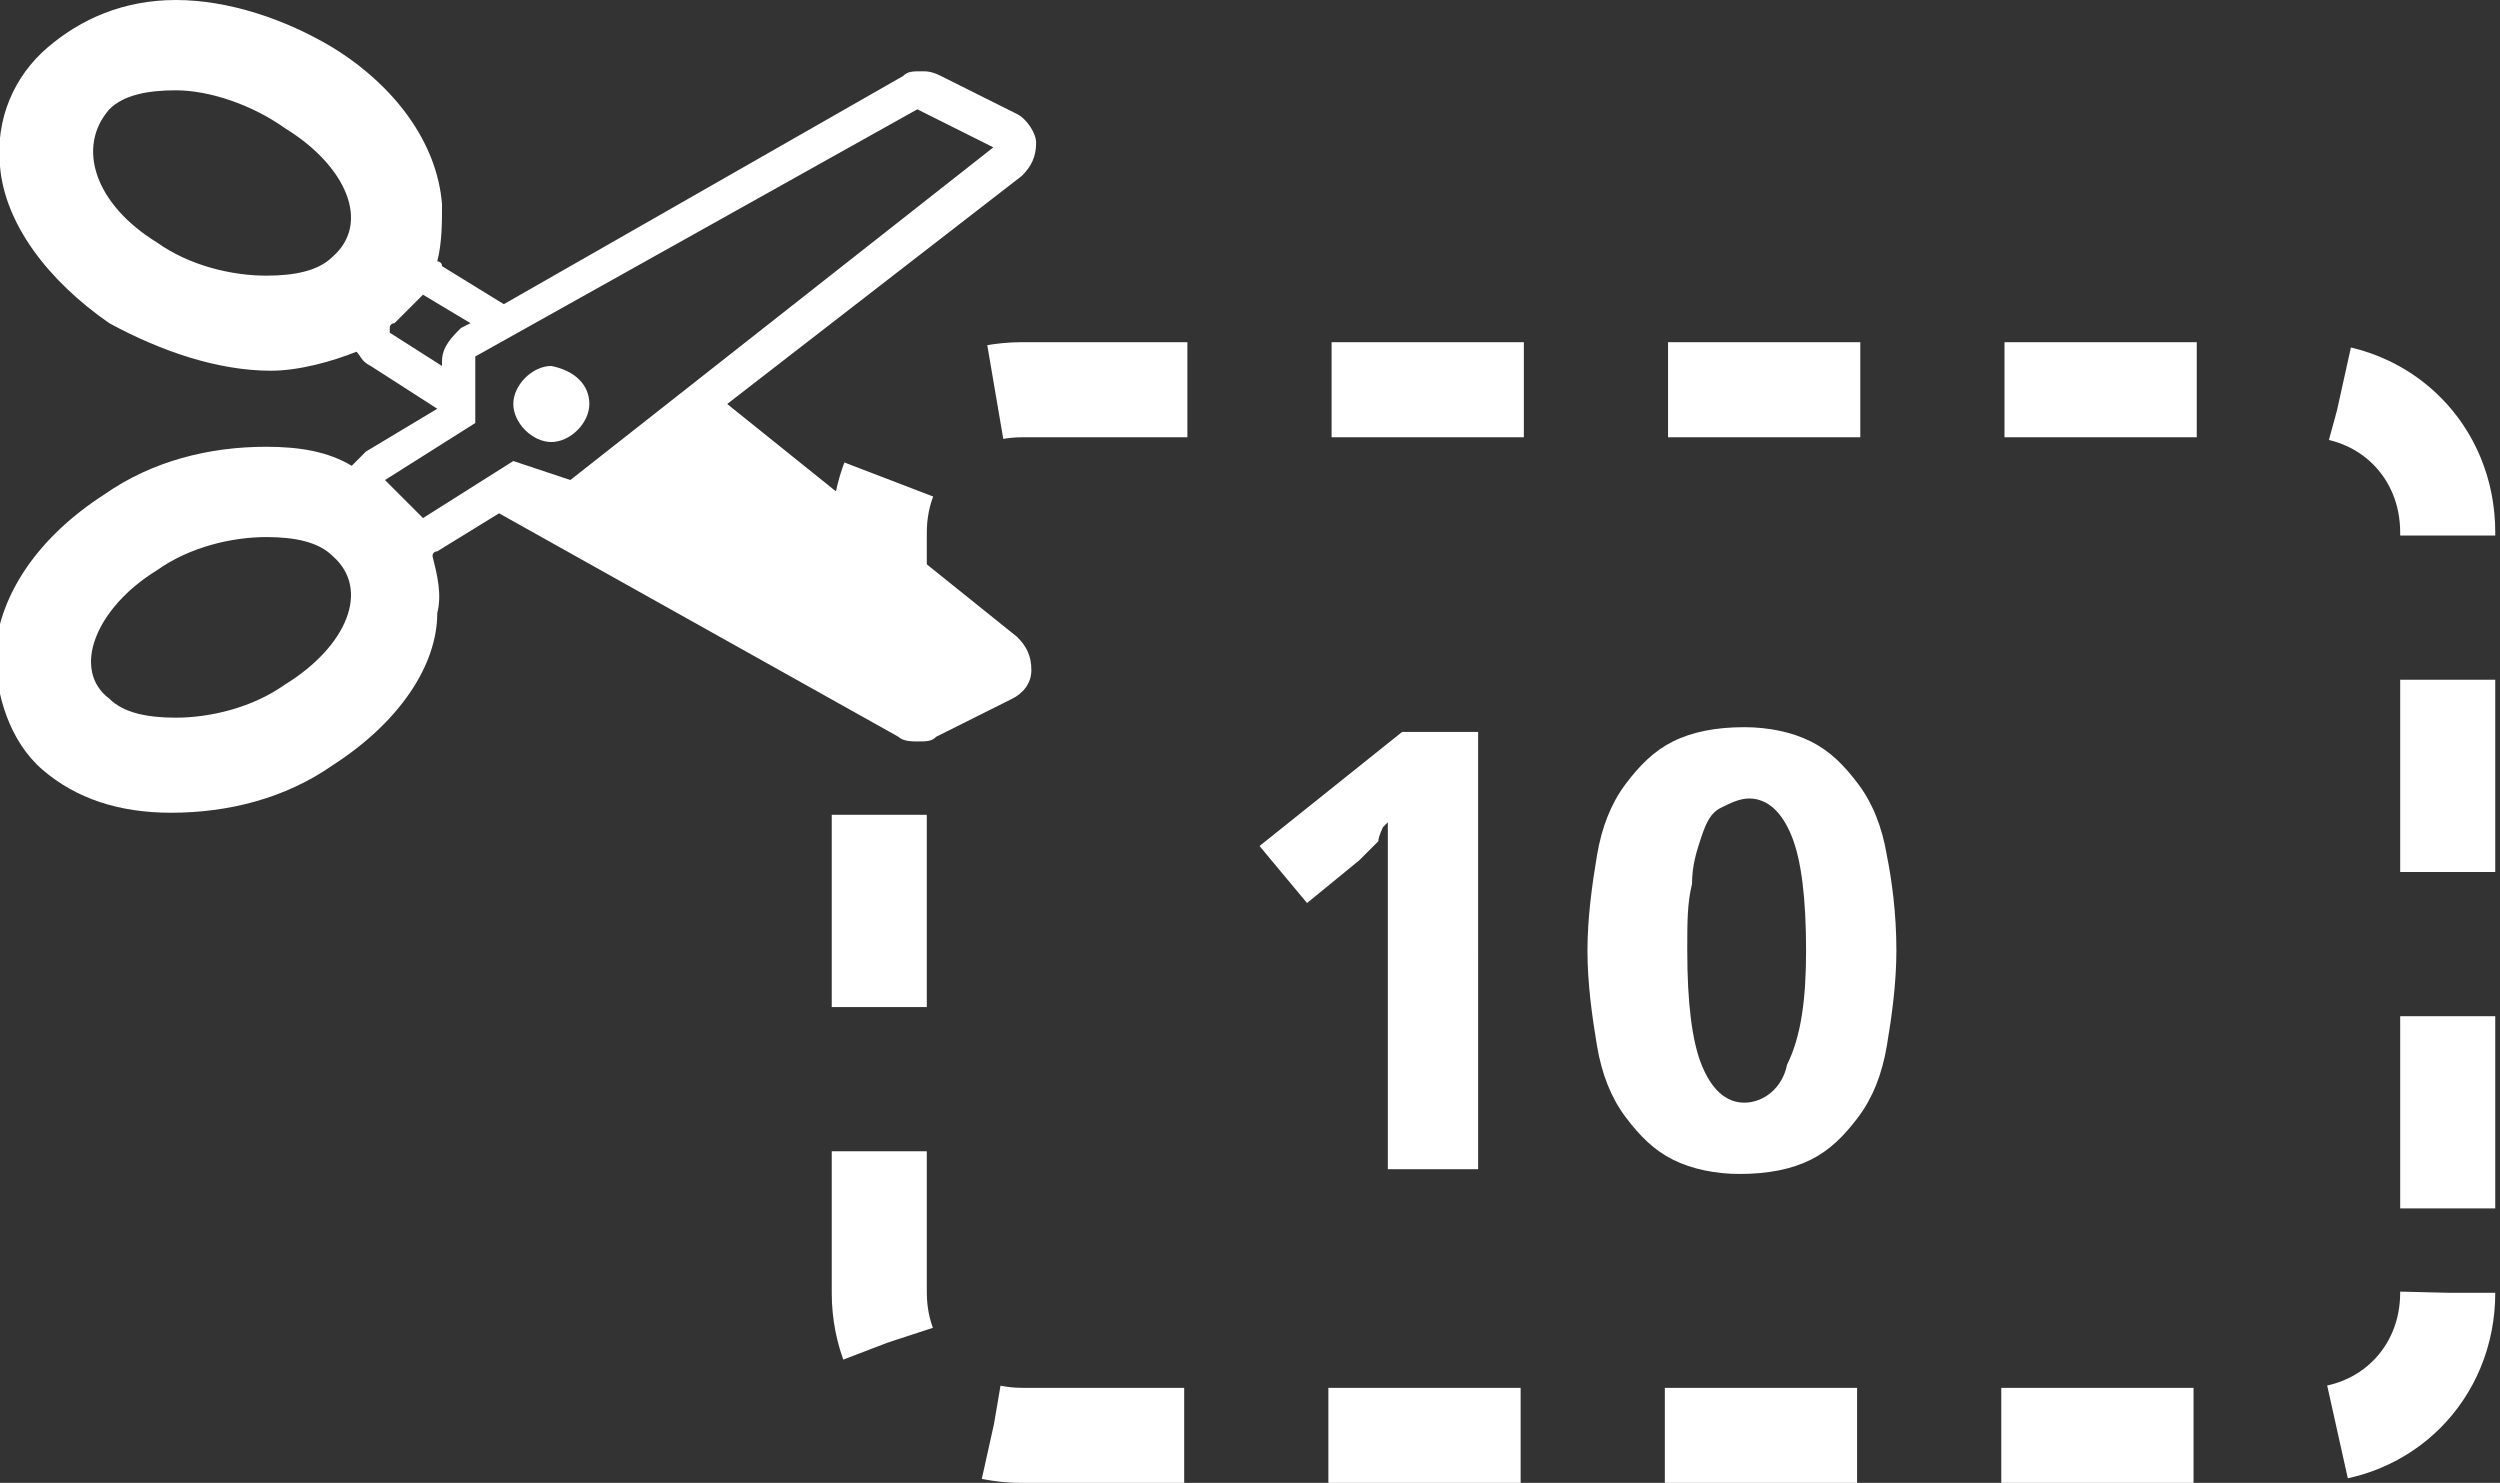 <?xml version="1.0" encoding="utf-8"?>
<!-- Generator: Adobe Illustrator 19.0.0, SVG Export Plug-In . SVG Version: 6.00 Build 0)  -->
<svg version="1.1" id="Слой_1" xmlns="http://www.w3.org/2000/svg" xmlns:xlink="http://www.w3.org/1999/xlink" x="0px" y="0px"
	 viewBox="0 0 52.6 31.2" style="enable-background:new 0 0 52.6 31.2;" xml:space="preserve">
<rect x="0" y="0" width="52.6" height="31.2" fill="#333333" stroke="none"/>
<style type="text/css">
	.st0{fill:none;stroke:#FFFFFF;stroke-width:2;stroke-miterlimit:10;stroke-dasharray:4.045,3.034;}
	.st1{fill:#FFFFFF;}
</style>
<g>
	<path id="XMLID_9_" class="st0" d="M51.5,27.2c0,1.7-1.3,3-3,3h-27c-1.7,0-3-1.3-3-3v-16c0-1.7,1.3-3,3-3h27c1.7,0,3,1.3,3,3V27.2z
		"/>
</g>
<g>
	<g id="XMLID_45_">
		<path id="XMLID_49_" class="st1" d="M31.2,24.6h-2v-5.4c0-0.1,0-0.2,0-0.4c0-0.2,0-0.3,0-0.5c0-0.2,0-0.3,0-0.5c0-0.2,0-0.3,0-0.5
			c0,0-0.1,0.1-0.1,0.1S29,17.6,29,17.7c-0.1,0.1-0.1,0.1-0.2,0.2c-0.1,0.1-0.1,0.1-0.2,0.2l-1.1,0.9l-1-1.2l3-2.4h1.6V24.6z"/>
		<path id="XMLID_46_" class="st1" d="M39.9,20c0,0.7-0.1,1.4-0.2,2c-0.1,0.6-0.3,1.1-0.6,1.5c-0.3,0.4-0.6,0.7-1,0.9
			c-0.4,0.2-0.9,0.3-1.5,0.3c-0.5,0-1-0.1-1.4-0.3c-0.4-0.2-0.7-0.5-1-0.9s-0.5-0.9-0.6-1.5c-0.1-0.6-0.2-1.3-0.2-2s0.1-1.4,0.2-2
			c0.1-0.6,0.3-1.1,0.6-1.5c0.3-0.4,0.6-0.7,1-0.9c0.4-0.2,0.9-0.3,1.5-0.3c0.5,0,1,0.1,1.4,0.3c0.4,0.2,0.7,0.5,1,0.9
			c0.3,0.4,0.5,0.9,0.6,1.5C39.8,18.5,39.9,19.2,39.9,20z M35.5,20c0,1.1,0.1,1.9,0.3,2.4c0.2,0.5,0.5,0.8,0.9,0.8
			c0.4,0,0.8-0.3,0.9-0.8C37.9,21.8,38,21,38,20c0-1.1-0.1-1.9-0.3-2.4c-0.2-0.5-0.5-0.8-0.9-0.8c-0.2,0-0.4,0.1-0.6,0.2
			c-0.2,0.1-0.3,0.3-0.4,0.6c-0.1,0.3-0.2,0.6-0.2,1C35.5,19,35.5,19.4,35.5,20z"/>
	</g>
</g>
<g>
	<path class="st1" d="M21.4,13.4c0.2,0.2,0.3,0.4,0.3,0.7c0,0.3-0.2,0.5-0.4,0.6l-1.6,0.8c-0.1,0.1-0.2,0.1-0.4,0.1
		c-0.1,0-0.3,0-0.4-0.1l-8.4-4.7l-1.3,0.8c0,0-0.1,0-0.1,0.1c0.1,0.4,0.2,0.8,0.1,1.2C9.2,14,8.4,15.2,7,16.1c-1,0.7-2.2,1-3.4,1
		c-1.1,0-2-0.3-2.7-0.9c-0.7-0.6-1-1.6-1-2.5c0.1-1.2,0.9-2.4,2.3-3.3c1-0.7,2.2-1,3.4-1c0.7,0,1.3,0.1,1.8,0.4
		c0.1-0.1,0.2-0.2,0.3-0.3l1.5-0.9L7.8,7.7C7.6,7.6,7.6,7.5,7.5,7.4C7,7.6,6.3,7.8,5.7,7.8c-1.1,0-2.3-0.4-3.4-1
		C1,5.9,0.1,4.7,0,3.5C-0.1,2.5,0.3,1.6,1,1c0.7-0.6,1.6-1,2.7-1C4.8,0,6,0.4,7,1c1.3,0.8,2.2,2,2.3,3.3c0,0.4,0,0.8-0.1,1.2
		c0,0,0.1,0,0.1,0.1l1.3,0.8L19,1.6c0.1-0.1,0.2-0.1,0.4-0.1c0.1,0,0.2,0,0.4,0.1l1.6,0.8c0.2,0.1,0.4,0.4,0.4,0.6
		c0,0.3-0.1,0.5-0.3,0.7l-6.2,4.8L21.4,13.4z M6,2.7C5.3,2.2,4.4,1.9,3.7,1.9c-0.6,0-1.1,0.1-1.4,0.4C1.6,3.1,2,4.3,3.3,5.1
		c0.7,0.5,1.6,0.7,2.3,0.7c0.6,0,1.1-0.1,1.4-0.4C7.8,4.7,7.3,3.5,6,2.7z M7,11.7c-0.3-0.3-0.8-0.4-1.4-0.4c-0.7,0-1.6,0.2-2.3,0.7
		c-1.3,0.8-1.8,2.1-1,2.7c0.3,0.3,0.8,0.4,1.4,0.4c0.7,0,1.6-0.2,2.3-0.7C7.3,13.6,7.8,12.4,7,11.7z M12,10.1l8.9-7l-1.6-0.8
		l-9.3,5.2v1.4l-1.9,1.2l0.1,0.1c0,0,0,0,0.1,0.1c0.1,0.1,0.2,0.2,0.3,0.3l0.3,0.3l1.9-1.2L12,10.1z M9.3,7.7V7.6
		c0-0.3,0.2-0.5,0.4-0.7l0.2-0.1l-1-0.6L8.6,6.5C8.5,6.6,8.4,6.7,8.3,6.8c0,0-0.1,0-0.1,0.1L8.2,7L9.3,7.7z M12.4,8.5
		c0,0.4-0.4,0.8-0.8,0.8c-0.4,0-0.8-0.4-0.8-0.8c0-0.4,0.4-0.8,0.8-0.8C12.1,7.8,12.4,8.1,12.4,8.5z"/>
</g>
</svg>
